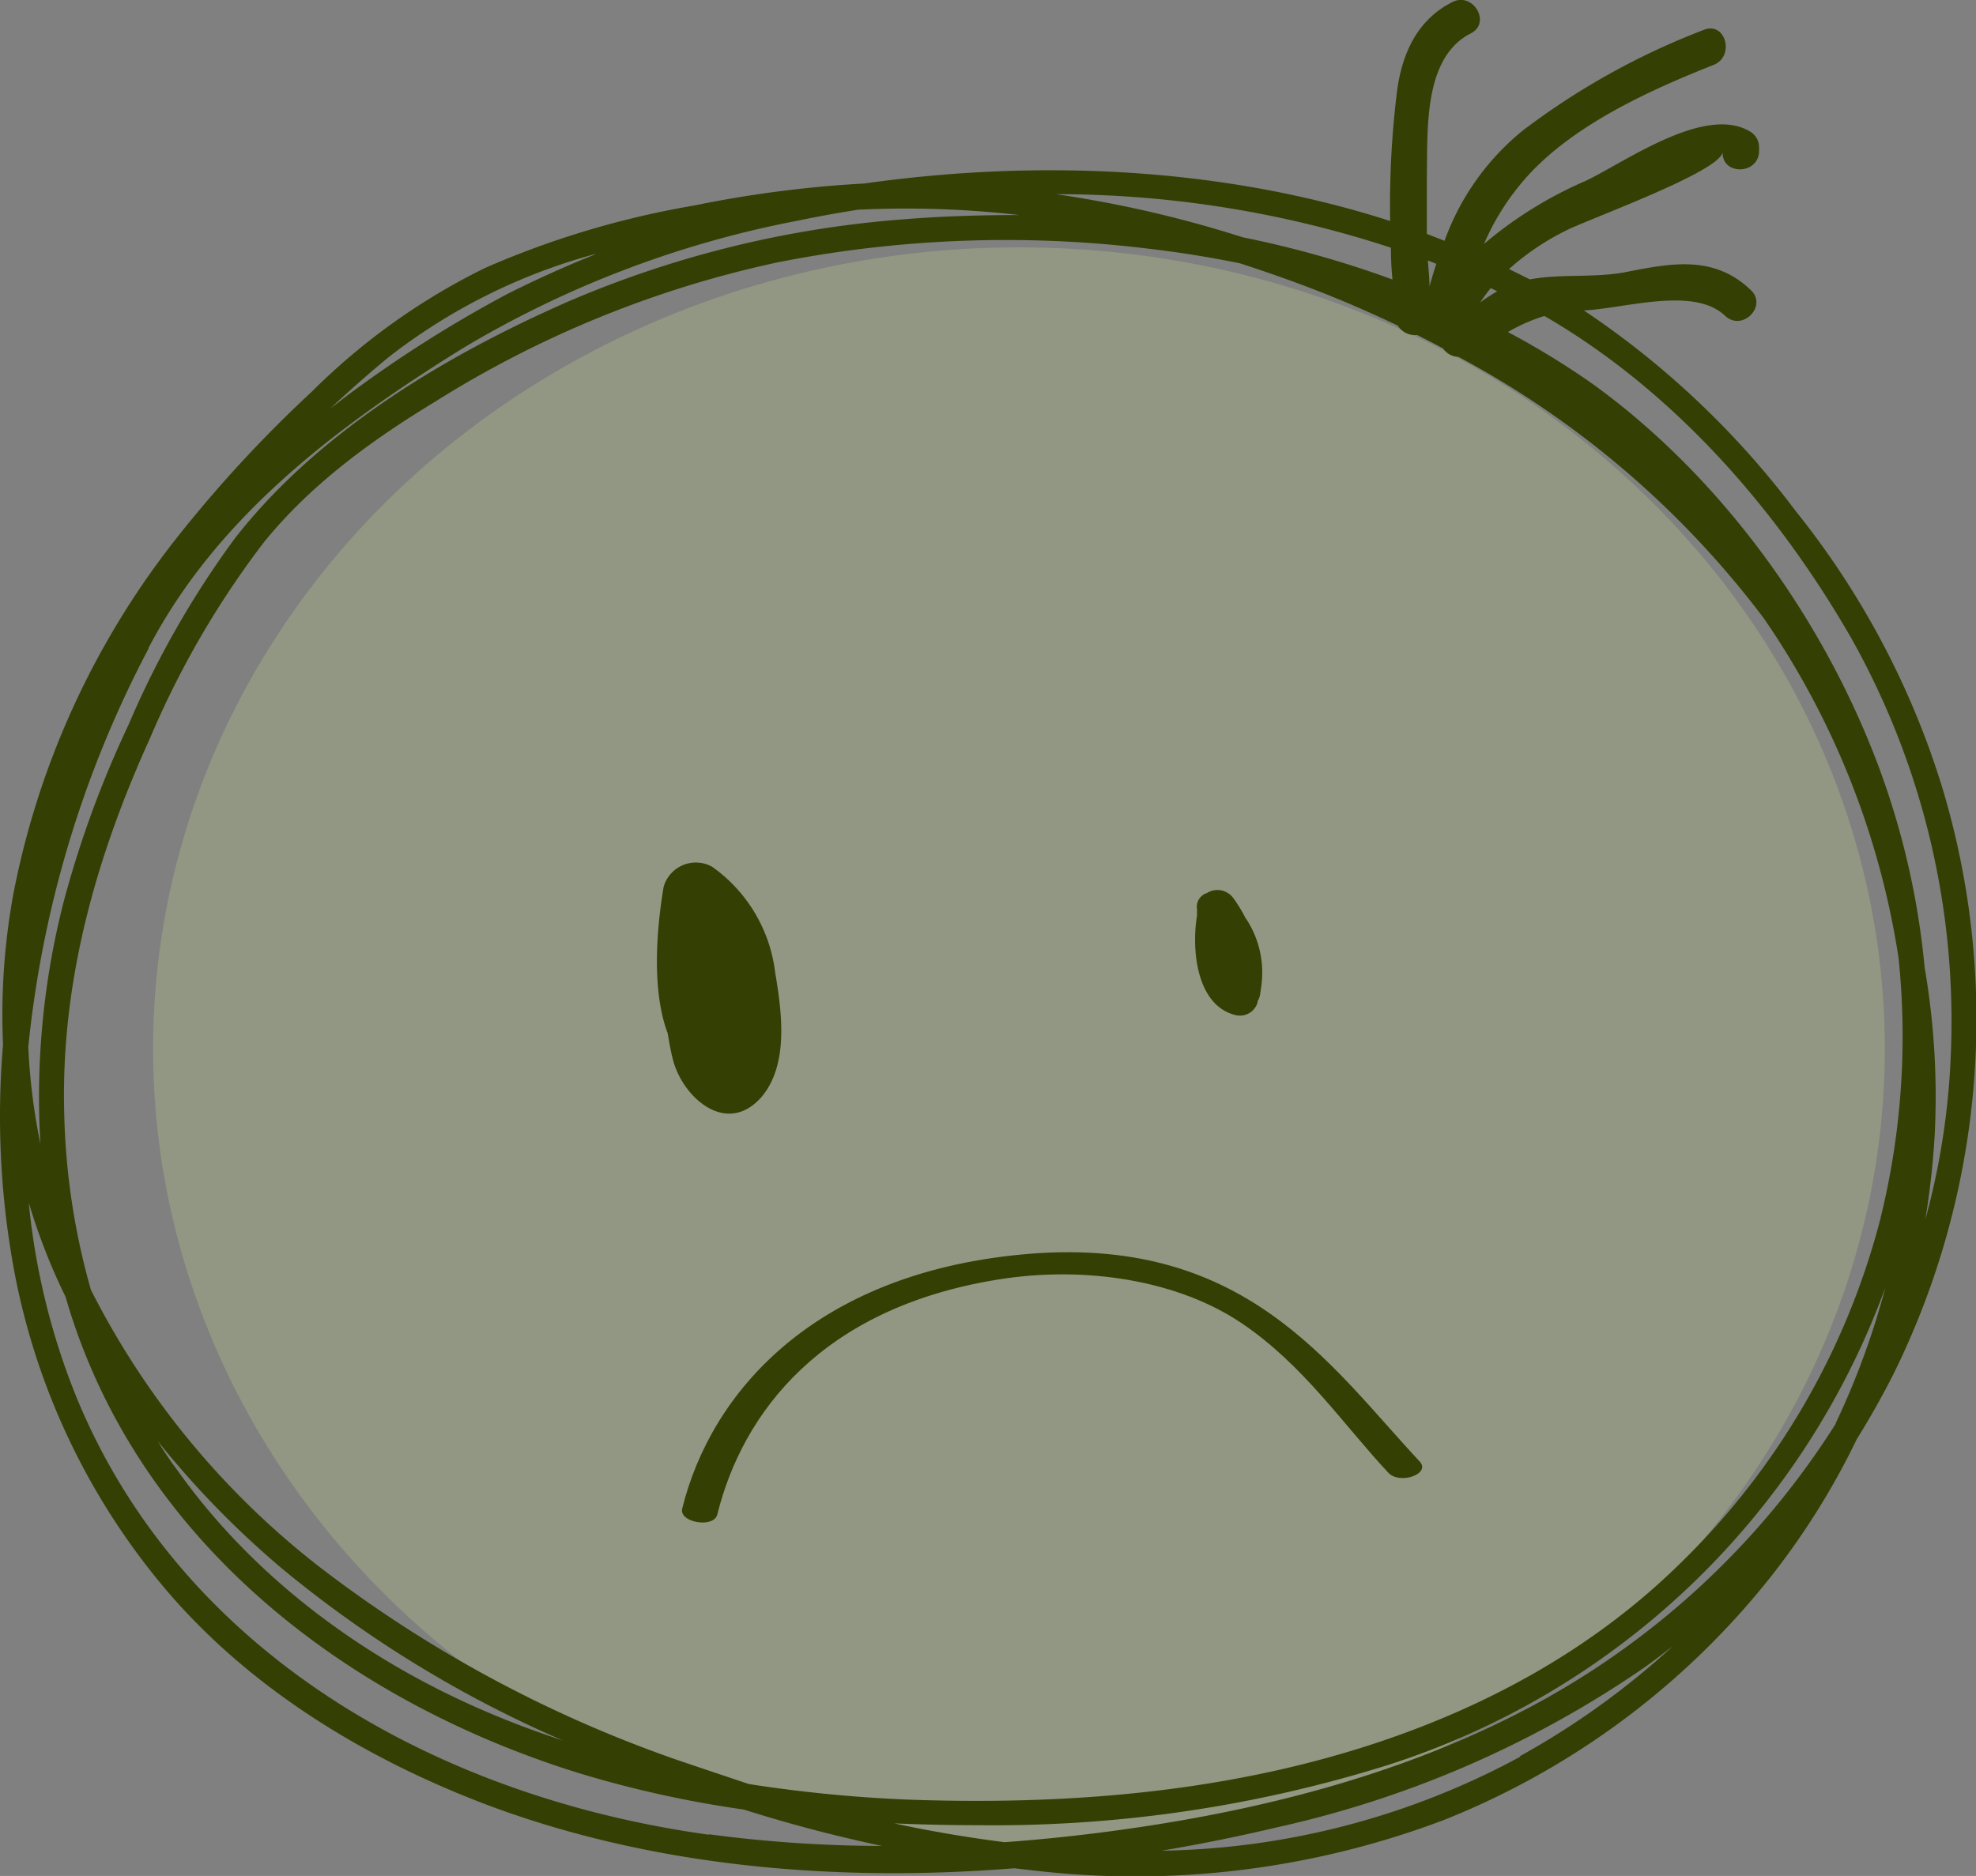 <svg xmlns="http://www.w3.org/2000/svg" viewBox="0 0 162.78 154.57"><rect x="0" y="0" width="162.78" height="154.57" fill="#808080" stroke="none"/><defs><style>.cls-1{fill:#daf98f;opacity:0.2;}.cls-2{fill:#343f04;}</style></defs><title>face-2</title><g id="Capa_2" data-name="Capa 2"><g id="Capa_3" data-name="Capa 3"><ellipse class="cls-1" cx="83.94" cy="86.41" rx="71.33" ry="66.03"/></g><g id="Objects"><path class="cls-2" d="M159.92,64.63a68.6,68.6,0,0,0-12-22.53,71.59,71.59,0,0,0-17.44-16.52c3.48-.18,9.05-2,11.63.44,1.4,1.33,3.52-.78,2.12-2.12-3-2.86-6.42-2.25-10.2-1.5-2.67.53-5.34.13-8,.62l-1.72-.85A20.88,20.88,0,0,1,129,19c1.68-.88,12.82-4.88,12.91-6.49-.1,1.93,2.9,1.92,3,0l0-.37a1.5,1.5,0,0,0-.74-1.3c-3.73-2.25-10.35,2.55-13.56,4.07a33.29,33.29,0,0,0-8.36,5.19,20.21,20.21,0,0,1,4.28-6.32c3.89-3.85,9.61-6.44,14.63-8.43,1.78-.7,1-3.61-.8-2.89a60.23,60.23,0,0,0-14.87,8.26A20.74,20.74,0,0,0,119,19.84c-.49-.19-1-.39-1.46-.57,0-1.55,0-3.1,0-4.65.08-3.75-.34-9.86,3.61-11.86,1.73-.87.21-3.46-1.51-2.59-2.9,1.47-4.15,4.24-4.56,7.39a76,76,0,0,0-.56,10.65c-13.86-4.46-29-5.11-43.32-3.09a95.82,95.82,0,0,0-14,1.81A73.88,73.88,0,0,0,40,22.06a53.66,53.66,0,0,0-14.3,10.2A106.06,106.06,0,0,0,14.23,44.74,68.2,68.2,0,0,0,1.12,73.56,55.3,55.3,0,0,0,.25,86.08a69.84,69.84,0,0,0,.86,18.31A56.9,56.9,0,0,0,13.43,130.7c6.88,8.22,16.29,14,26.21,17.83,13.73,5.26,29,6.6,43.91,5.41l1.76.2A71.83,71.83,0,0,0,119,149.94a65.06,65.06,0,0,0,25.5-18.34,61.25,61.25,0,0,0,8.45-13q1.56-2.51,2.91-5.14A66,66,0,0,0,159.92,64.63ZM122.8,23.74l.54.26c-.48.28-.95.59-1.41.92C122.21,24.51,122.5,24.12,122.8,23.74Zm-4.48-2c-.2.61-.39,1.24-.56,1.86,0-.71-.09-1.43-.13-2.14Zm-3.74-1.37q0,1.33.13,2.66a84.33,84.33,0,0,0-12.3-3.47c-.89-.28-1.78-.55-2.67-.81A96.38,96.38,0,0,0,87,16,88.4,88.4,0,0,1,114.58,20.41ZM32,29.44a48.12,48.12,0,0,1,17-8.5l.08,0q-3.73,1.49-7.32,3.3a103.17,103.17,0,0,0-13.26,8.43l-1.3,1C28.81,32.16,30.4,30.76,32,29.44Zm-19.79,24C17.88,42.54,27.81,35.12,38,28.77A84.67,84.67,0,0,1,65.63,18.2q2.5-.52,5.05-.92a81.68,81.68,0,0,1,9.3.08q2,.13,4,.36c-3.2,0-6.38.09-9.53.35A86.34,86.34,0,0,0,46.8,24.85c-10.12,4.44-20.6,10.72-27.46,19.52a76.5,76.5,0,0,0-8.76,15.37A85.44,85.44,0,0,0,5.23,74.36a64.86,64.86,0,0,0-1.9,19.91,51.51,51.51,0,0,1-1-8A89.58,89.58,0,0,1,12.26,53.4Zm46.16,97.73c-22-3.05-43.18-14.65-52-35.87a57.41,57.41,0,0,1-4-16.2,50.78,50.78,0,0,0,1.9,5.28c.35.83.73,1.66,1.13,2.47,5.73,19.9,22.92,33.23,42.29,39.25a90.06,90.06,0,0,0,13.58,3q5.62,1.78,11.39,3A109.26,109.26,0,0,1,58.42,151.14ZM13,118.75a75.29,75.29,0,0,0,10.25,10.51,96,96,0,0,0,23.14,14.16c-1.69-.56-3.37-1.16-5-1.83-10.53-4.25-20.2-11.16-26.8-20.48C14,120.33,13.48,119.54,13,118.75Zm112.23,26a64.05,64.05,0,0,1-29.53,7.74c3.25-.55,6.46-1.2,9.61-1.95a86.15,86.15,0,0,0,30.19-13.17c.79-.57,1.57-1.16,2.33-1.76A65.18,65.18,0,0,1,125.21,144.7Zm26-27.45A66.87,66.87,0,0,1,125.39,141c-10.15,5.26-21.46,8.14-32.74,9.73-3.27.46-6.58.82-9.89,1.06-3-.38-6.08-.9-9.09-1.55q3.47.15,6.95.15a108.66,108.66,0,0,0,33.59-4.92,64.52,64.52,0,0,0,41.1-39.37A64.62,64.62,0,0,1,151.23,117.25Zm3.69-16.94a60.79,60.79,0,0,1-16.51,28.46c-8.13,8-18.41,13.11-29.34,16.09-11.22,3.05-23,3.8-34.58,3.36A116.15,116.15,0,0,1,61.7,147q-3-1-5.95-2a104.7,104.7,0,0,1-29.57-16A67.48,67.48,0,0,1,7.49,106.28a57.59,57.59,0,0,1-2.2-14.59C5,80.88,7.93,70.56,12.37,60.8a74.14,74.14,0,0,1,9.34-16.08c3.88-4.81,8.93-8.47,14.18-11.65A87.54,87.54,0,0,1,64,21.63a96.88,96.88,0,0,1,30.6-1.14q3.79.44,7.55,1.21,3.36,1.08,6.64,2.36c2.14.84,4.26,1.77,6.36,2.77a1.66,1.66,0,0,0,1.59.77q1.08.54,2.14,1.11a1.54,1.54,0,0,0,1.26.69,76.91,76.91,0,0,1,25.15,21.53,67.22,67.22,0,0,1,11.11,28A62.58,62.58,0,0,1,154.93,100.31Zm3.68.16a67.58,67.58,0,0,0,.78-7.05,62.49,62.49,0,0,0-.83-13.74,64.76,64.76,0,0,0-3.74-16.43c-4.55-12.27-13-24-23.59-31.65a65.38,65.38,0,0,0-7-4.29,13.93,13.93,0,0,1,3-1.32l.17.09c10.57,6.18,19,15.84,25.08,26.39a64.44,64.44,0,0,1,8.22,34.72A59.88,59.88,0,0,1,158.61,100.47Z"/><path class="cls-2" d="M63.86,80.15a12.51,12.51,0,0,0-5.19-8.73,2.76,2.76,0,0,0-4,1.65c-.52,3.08-1.06,8.36.33,12.06.13.74.25,1.49.45,2.23.78,3,4.32,6.27,7.21,3.11C65,87.82,64.42,83.44,63.86,80.15Z"/><path class="cls-2" d="M103.86,81.53a8.06,8.06,0,0,0-1.17-5.77l-.07-.08a11.66,11.66,0,0,0-1-1.65,1.62,1.62,0,0,0-2.19-.45,1.19,1.19,0,0,0-.82,1.35c0,.16,0,.32,0,.49-.48,2.94,0,7.41,3.13,8.21a1.52,1.52,0,0,0,1.85-1c0-.07,0-.14.05-.2a1.68,1.68,0,0,0,.19-.68C103.86,81.64,103.86,81.58,103.86,81.53Z"/><path class="cls-2" d="M116.95,120.42c-7.47-8-14.47-18.82-32.83-17.05C67.05,105,58.57,114.71,56.2,124.3c-.29,1.15,2.6,1.65,2.89.49,2.08-8.38,8.57-17,23.06-19.35,7.41-1.21,15,.13,20.11,3.57s8.36,8.33,12.1,12.33C115.31,122.37,117.9,121.44,116.95,120.42Z"/></g></g></svg>